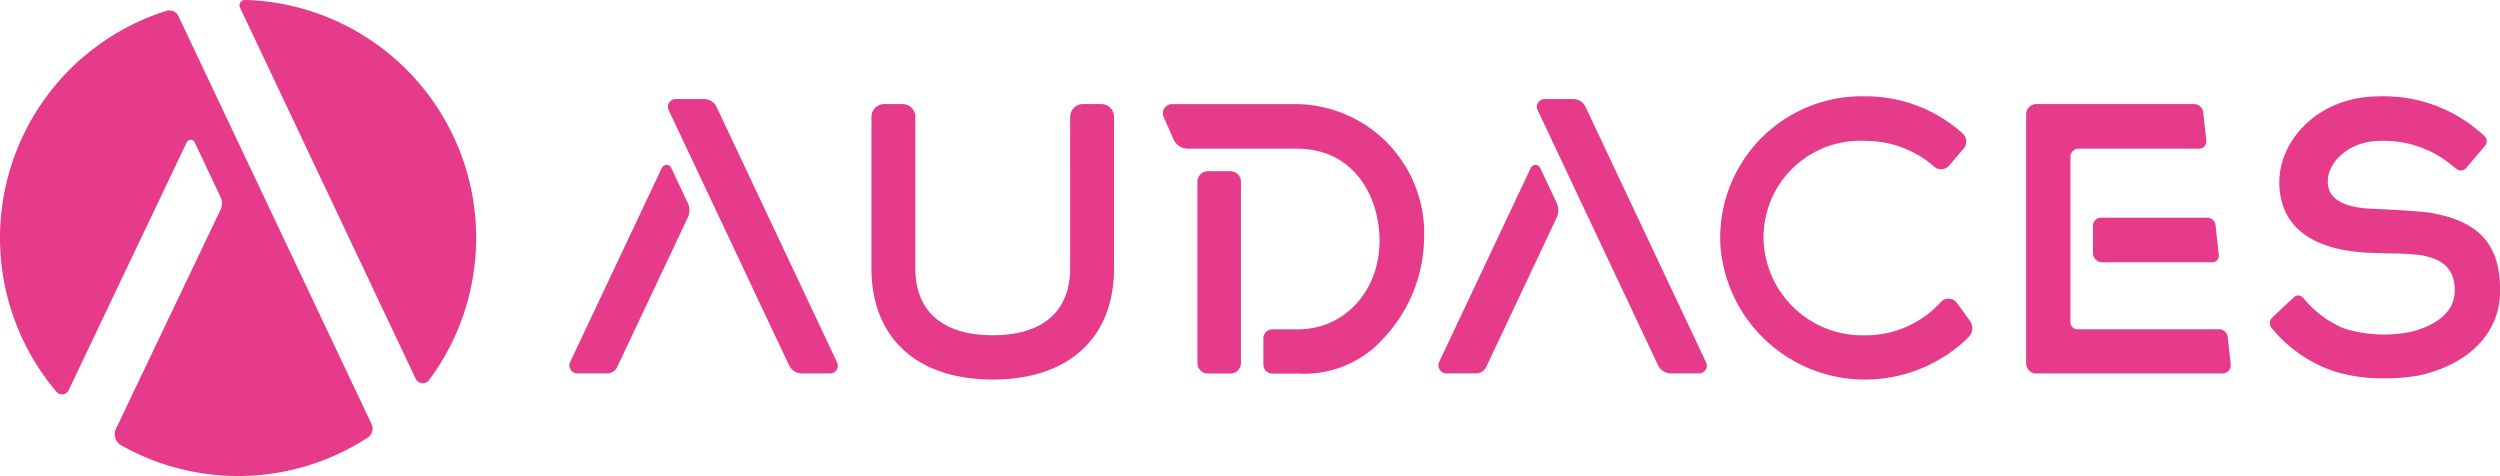 <svg xmlns="http://www.w3.org/2000/svg" width="171.359" height="32.627" viewBox="0 0 171.359 32.627"><defs><style>.a{fill:#E63A8A;fill-rule:evenodd;}</style></defs><g transform="translate(0 -0.363)"><g transform="translate(0 0.352)"><path class="a" d="M12.228,1.112a.682.682,0,0,0-.821-.357A16.315,16.315,0,0,0,3.87,26.865a.5.5,0,0,0,.835-.112l8.1-17a.3.3,0,0,1,.533,0L15.109,13.5a1.053,1.053,0,0,1,0,.9L7.952,29.39a.877.877,0,0,0,.354,1.142,16.306,16.306,0,0,0,16.9-.526.731.731,0,0,0,.264-.925ZM16.454.536A.368.368,0,0,1,16.795.01c.223.005.458.013.612.023a16.32,16.32,0,0,1,12,26.033.539.539,0,0,1-.918-.1Z"/></g><path class="a" d="M73.353,18.742c0,2.969-1.885,4.6-5.307,4.6s-5.307-1.635-5.307-4.6V8.378a.882.882,0,0,0-.882-.882H60.614a.882.882,0,0,0-.882.882V18.742c0,4.781,3.108,7.635,8.314,7.635s8.314-2.854,8.314-7.635V8.378a.882.882,0,0,0-.882-.882H74.234a.882.882,0,0,0-.882.882Z"/><path class="a" d="M132.835,21.273a6.934,6.934,0,0,1-5,2.073,6.777,6.777,0,0,1-6.955-6.567,6.623,6.623,0,0,1,6.931-6.761,7.182,7.182,0,0,1,4.572,1.6c.075.062.143.119.2.173a.717.717,0,0,0,1.016-.078l.992-1.163a.751.751,0,0,0-.072-1.049c-.114-.1-.247-.215-.395-.336a9.92,9.92,0,0,0-6.293-2.2,9.7,9.7,0,0,0-9.906,10.263,9.929,9.929,0,0,0,10.344,9.141,10.12,10.12,0,0,0,6.423-2.663c.065-.06.155-.15.249-.248a.869.869,0,0,0,.078-1.12l-.894-1.219a.707.707,0,0,0-1.089-.061c-.08.088-.153.165-.2.217"/><path class="a" d="M166.829,14.987c-.735-.144-2.741-.243-3.939-.3-.4-.02-.71-.035-.794-.043-1.709-.176-2.54-.778-2.54-1.837,0-1.484,1.654-2.786,3.538-2.786a7.292,7.292,0,0,1,4.95,1.659c.075.056.21.162.342.266a.472.472,0,0,0,.652-.065l1.3-1.532a.472.472,0,0,0-.039-.652c-.125-.117-.257-.237-.334-.3a10.02,10.02,0,0,0-6.873-2.429c-4.237,0-6.859,3.045-6.859,5.866,0,2.788,1.861,4.449,5.384,4.8.618.062,1.417.081,2.19.1a18.731,18.731,0,0,1,2.1.113c1.625.274,2.349,1.022,2.349,2.425,0,1.955-2.19,2.654-3.132,2.863a9.339,9.339,0,0,1-4.433-.249,7.075,7.075,0,0,1-2.586-1.835c-.057-.061-.159-.177-.259-.294a.42.42,0,0,0-.6-.033l-1.5,1.407a.511.511,0,0,0-.047.7c.1.125.206.25.269.321a9.375,9.375,0,0,0,4.186,2.713,11.267,11.267,0,0,0,3.267.429,12.708,12.708,0,0,0,2.458-.211c3.437-.788,5.489-2.959,5.489-5.807,0-3.082-1.355-4.662-4.53-5.282"/><path class="a" d="M88.888,7.5H80.336a.625.625,0,0,0-.573.875l.663,1.519a1.1,1.1,0,0,0,1.009.661h7.477c3.88,0,5.646,3.266,5.646,6.3,0,3.467-2.406,6.082-5.6,6.082H87.213a.616.616,0,0,0-.616.616v1.8a.615.615,0,0,0,.616.616h1.748a7.283,7.283,0,0,0,5.91-2.46,10.217,10.217,0,0,0,2.743-6.847A8.857,8.857,0,0,0,88.888,7.5"/><path class="a" d="M82.076,12.815V25.249a.716.716,0,0,0,.716.716h1.551a.716.716,0,0,0,.716-.716V12.815a.716.716,0,0,0-.716-.716H82.792a.716.716,0,0,0-.716.716"/><path class="a" d="M144.092,18.339h7.552a.444.444,0,0,0,.442-.492l-.225-2.051a.574.574,0,0,0-.571-.512h-7.276a.554.554,0,0,0-.554.554v1.869a.632.632,0,0,0,.632.632"/><path class="a" d="M141.914,22.44V11.121a.569.569,0,0,1,.569-.569h8.261a.488.488,0,0,0,.484-.54l-.213-1.948a.638.638,0,0,0-.634-.568h-10.8a.7.7,0,0,0-.7.7V25.263a.7.7,0,0,0,.7.7h12.757a.568.568,0,0,0,.564-.629l-.205-1.871a.6.6,0,0,0-.592-.531h-9.7a.494.494,0,0,1-.494-.494"/><path class="a" d="M45.832,7.907,54.085,25.4a.977.977,0,0,0,.884.56H56.9a.529.529,0,0,0,.478-.754L49.114,7.689a.935.935,0,0,0-.845-.536H46.31a.529.529,0,0,0-.478.754"/><path class="a" d="M39.592,25.958h2.024a.758.758,0,0,0,.685-.434l4.839-10.242a1.182,1.182,0,0,0,0-1.01l-1.133-2.4a.356.356,0,0,0-.643,0l-6.278,13.29a.558.558,0,0,0,.5.8"/><path class="a" d="M105.394,7.907l8.254,17.49a.975.975,0,0,0,.883.56h1.932a.528.528,0,0,0,.478-.754L108.677,7.689a.936.936,0,0,0-.846-.536h-1.959a.529.529,0,0,0-.478.754"/><path class="a" d="M99.155,25.958h2.024a.758.758,0,0,0,.686-.434L106.7,15.282a1.182,1.182,0,0,0,0-1.01l-1.133-2.4a.356.356,0,0,0-.643,0L98.65,25.161a.558.558,0,0,0,.5.8"/></g></svg>